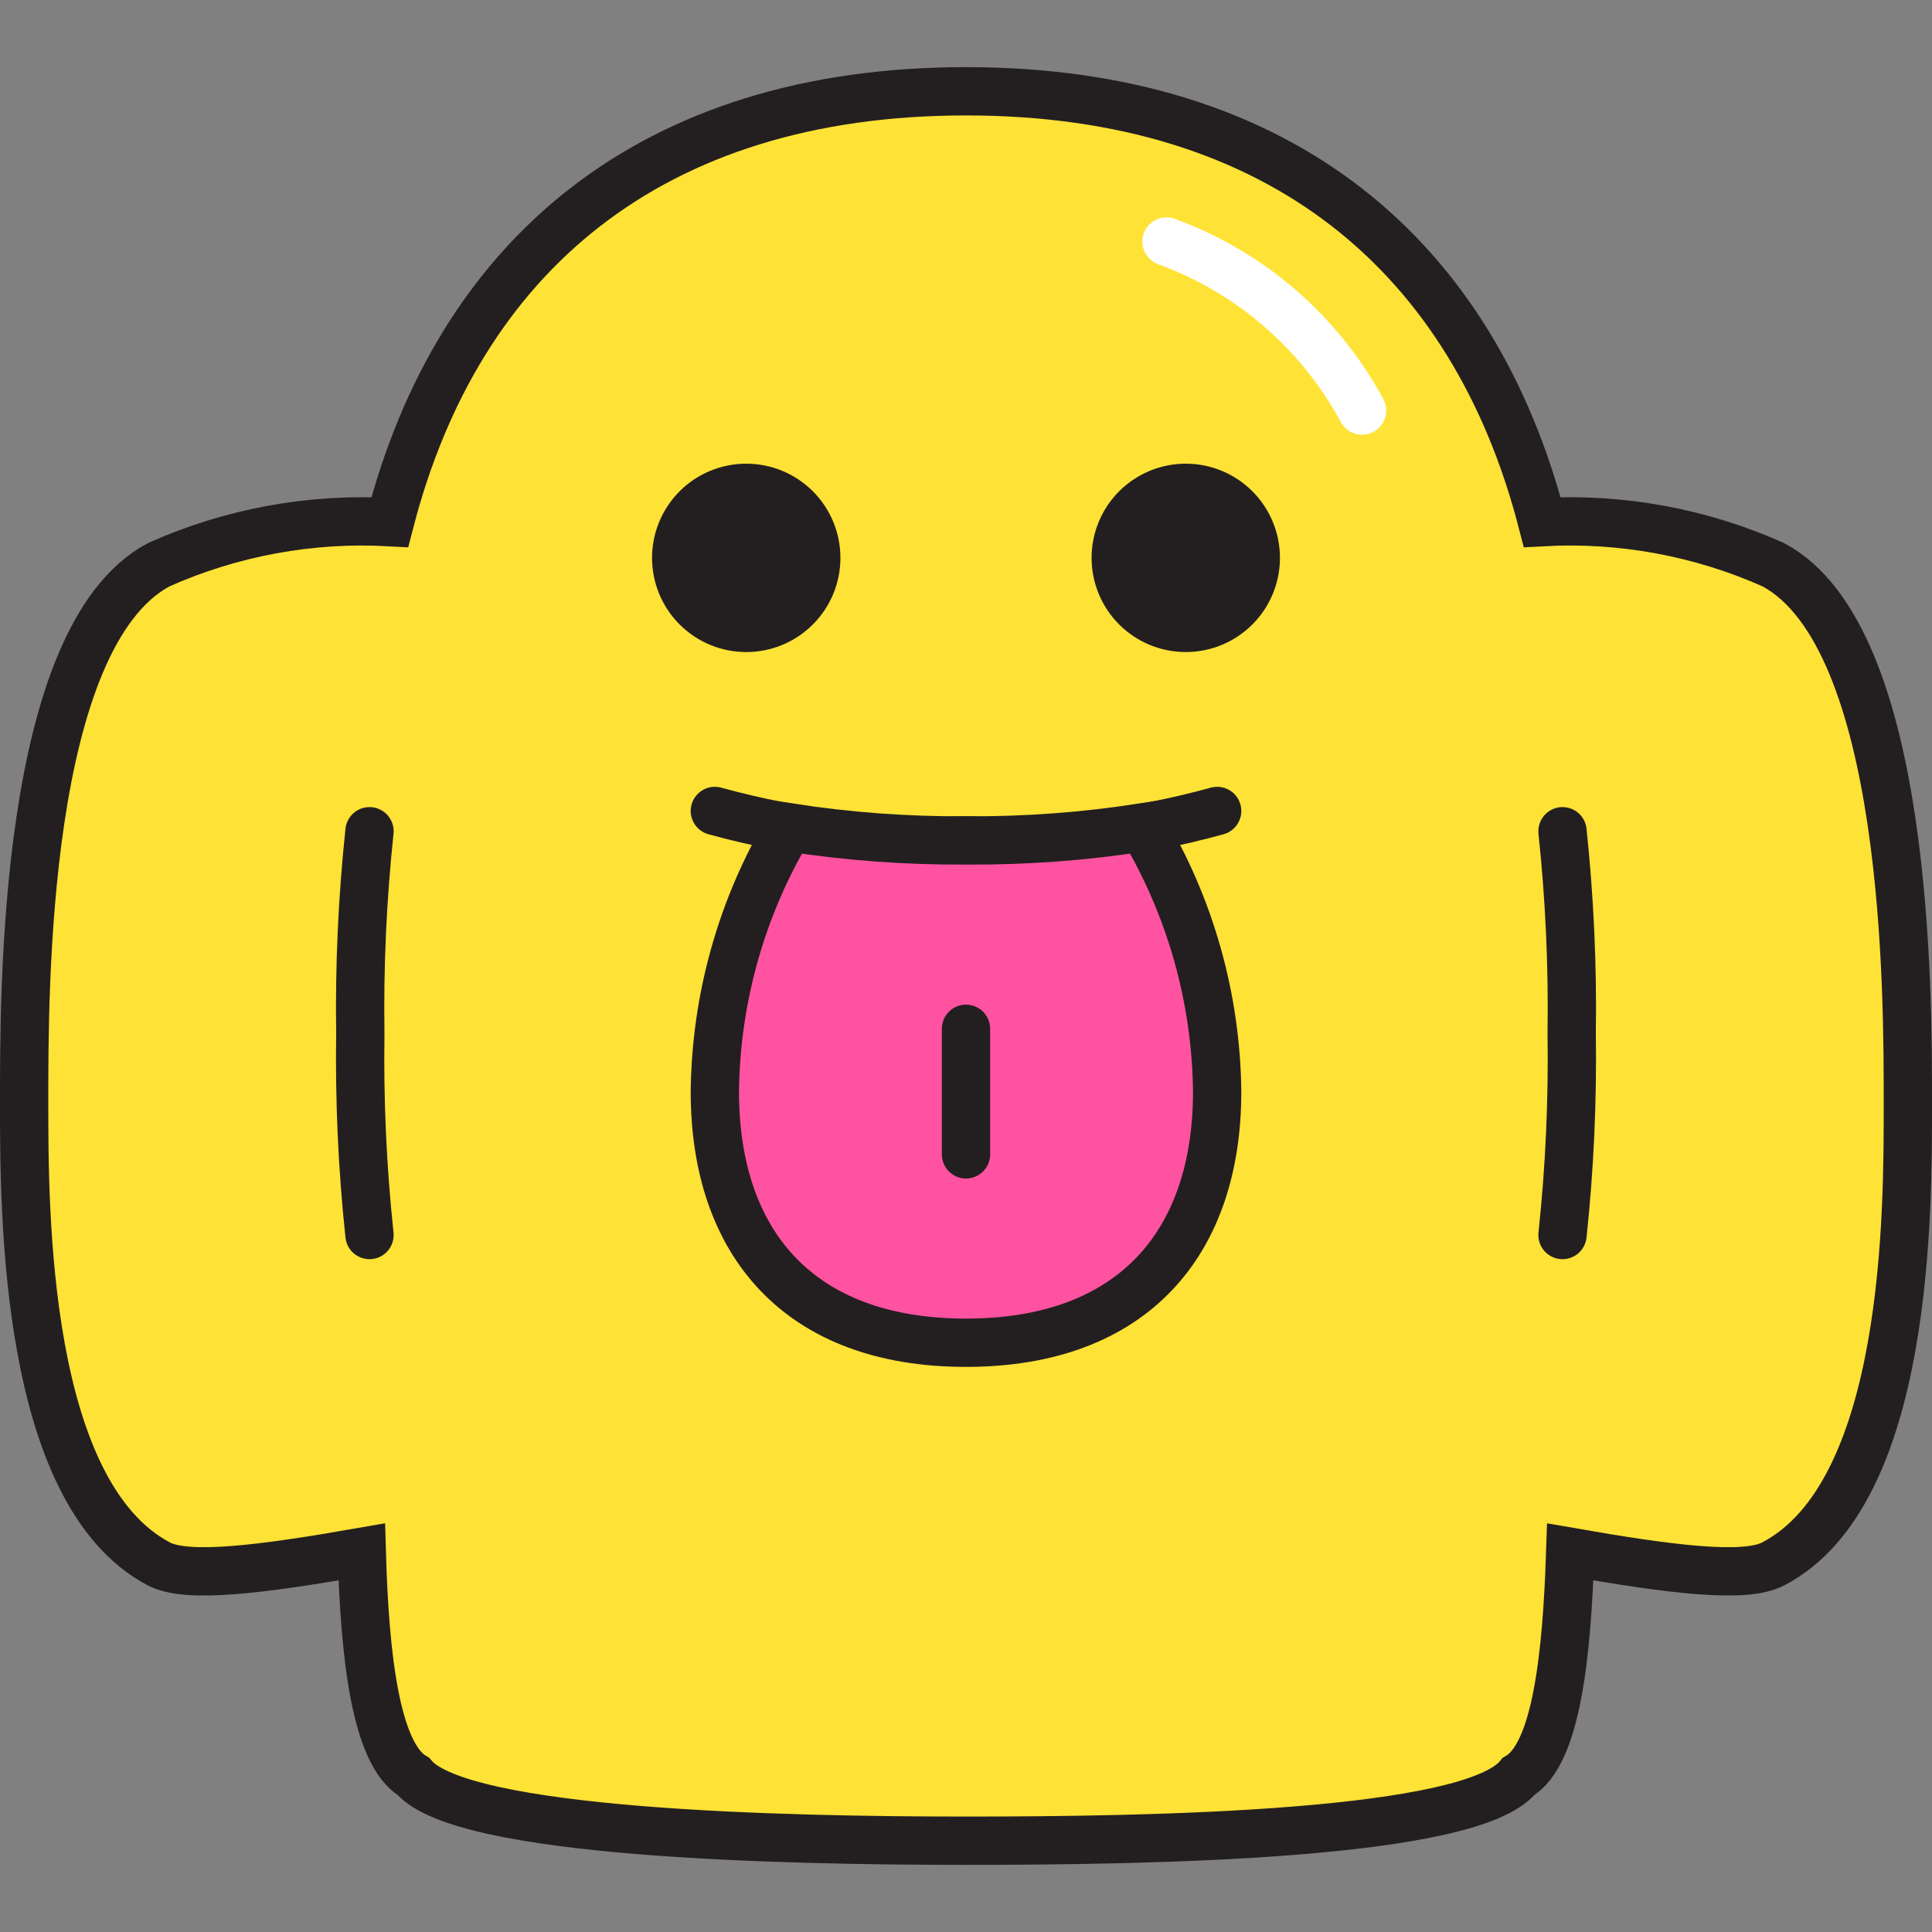 <svg xmlns="http://www.w3.org/2000/svg" fill="none" viewBox="0 0 40 40" id="Ghost--Streamline-Stickies">
  <rect x="0" y="0" width="40" height="40" fill="#808080" stroke="none"/>
  <desc>
    Ghost Streamline Icon: https://streamlinehq.com
  </desc>
  <path fill="#ffe236" stroke="#231f20" stroke-miterlimit="10" d="M36.71 11.69c-1.501 -0.669 -3.139 -0.971 -4.78 -0.88C30.51 5.32 26.54 1.89 20 1.89S9.49 5.32 8.07 10.81c-1.641 -0.091 -3.279 0.211 -4.78 0.88C0.47 13.19 0.5 20.56 0.5 22.83c0 2.27 0 8.08 2.79 9.55 0.59 0.31 2.14 0.11 4.2 -0.25 0.06 2.12 0.28 4.18 1.07 4.65 1 1.18 7.59 1.33 11.44 1.33 3.85 0 10.45 -0.11 11.44 -1.33 0.79 -0.47 1 -2.53 1.07 -4.65 2.06 0.36 3.61 0.56 4.2 0.25 2.83 -1.47 2.79 -7.39 2.79 -9.55 0 -2.16 0.03 -9.64 -2.79 -11.14Z" stroke-width="1"></path>
  <path stroke="#231f20" stroke-linecap="round" stroke-miterlimit="10" d="M32.35 25.57c0.148 -1.388 0.211 -2.784 0.19 -4.18 0.021 -1.396 -0.043 -2.792 -0.19 -4.18" stroke-width="1"></path>
  <path stroke="#231f20" stroke-linecap="round" stroke-miterlimit="10" d="M14.8 16.79c1.692 0.467 3.446 0.673 5.2 0.61 1.754 0.063 3.508 -0.143 5.2 -0.61" stroke-width="1"></path>
  <path stroke="#231f20" stroke-linecap="round" stroke-miterlimit="10" d="M7.65 17.21c-0.147 1.388 -0.211 2.784 -0.19 4.18 -0.021 1.396 0.042 2.792 0.19 4.18" stroke-width="1"></path>
  <path fill="#231f20" d="M13.5 11.55c0 0.256 0.05 0.51 0.148 0.746 0.098 0.237 0.242 0.452 0.423 0.633 0.181 0.181 0.396 0.325 0.633 0.423 0.237 0.098 0.49 0.148 0.746 0.148s0.51 -0.05 0.746 -0.148c0.237 -0.098 0.452 -0.242 0.633 -0.423 0.181 -0.181 0.325 -0.396 0.423 -0.633 0.098 -0.237 0.148 -0.49 0.148 -0.746 0 -0.517 -0.205 -1.013 -0.571 -1.379 -0.366 -0.366 -0.862 -0.571 -1.379 -0.571s-1.013 0.205 -1.379 0.571c-0.366 0.366 -0.571 0.862 -0.571 1.379Z" stroke-width="1"></path>
  <path fill="#231f20" d="M22.6 11.55c0 0.517 0.205 1.013 0.571 1.379 0.366 0.366 0.862 0.571 1.379 0.571s1.013 -0.205 1.379 -0.571c0.366 -0.366 0.571 -0.862 0.571 -1.379 0 -0.517 -0.205 -1.013 -0.571 -1.379 -0.366 -0.366 -0.862 -0.571 -1.379 -0.571s-1.013 0.205 -1.379 0.571c-0.366 0.366 -0.571 0.862 -0.571 1.379Z" stroke-width="1"></path>
  <path fill="#ff52a1" stroke="#231f20" stroke-miterlimit="10" d="M20 17.4c-1.225 0.008 -2.449 -0.082 -3.66 -0.27 -0.988 1.655 -1.519 3.543 -1.54 5.47 0 3.12 1.73 5.2 5.2 5.2s5.2 -2.08 5.2 -5.2c-0.021 -1.927 -0.552 -3.815 -1.54 -5.47 -1.211 0.188 -2.435 0.279 -3.66 0.27Z" stroke-width="1"></path>
  <path stroke="#231f20" stroke-linecap="round" stroke-miterlimit="10" d="M20 21.3v2.6" stroke-width="1"></path>
  <path stroke="#ffffff" stroke-linecap="round" stroke-miterlimit="10" d="M24.15 5c1.733 0.632 3.174 1.877 4.05 3.5" stroke-width="1"></path>
</svg>